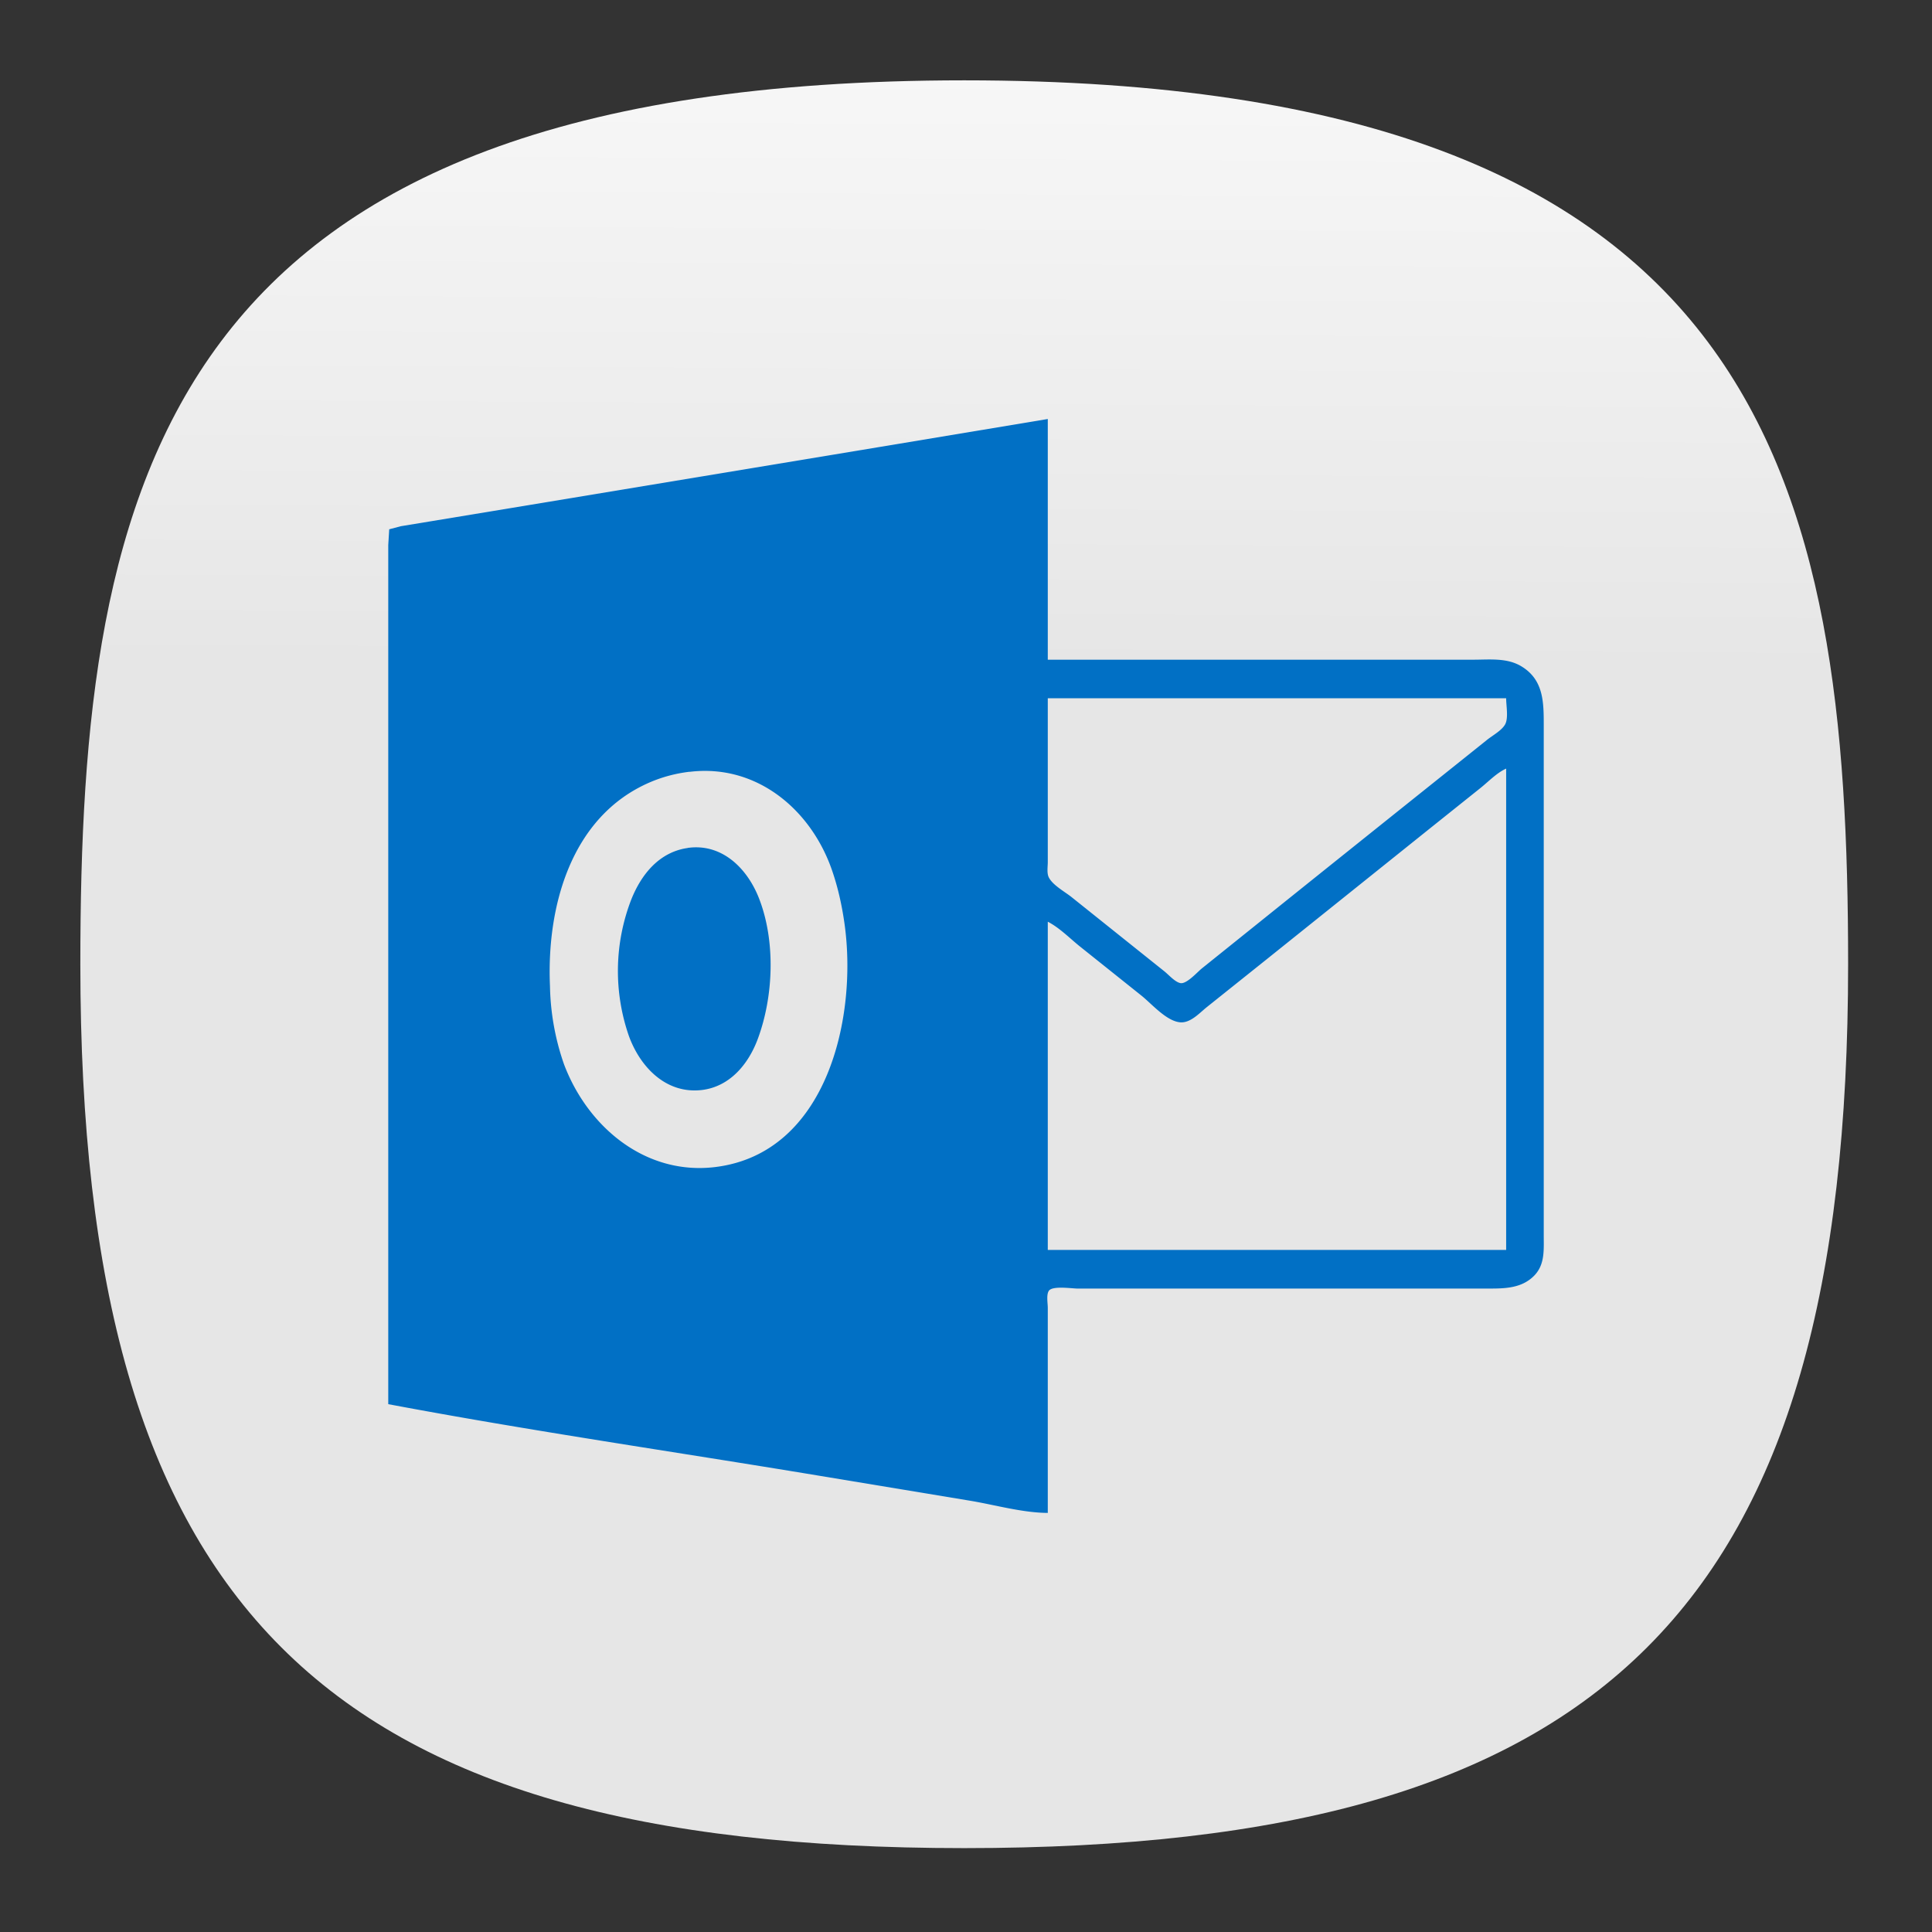 <svg xmlns="http://www.w3.org/2000/svg" xmlns:xlink="http://www.w3.org/1999/xlink" xml:space="preserve" id="svg154" width="24" height="24" fill="none" version="1.1"><rect width="100%" height="100%" fill="#333333" stroke="none"/><defs id="defs152"><linearGradient id="linearGradient5358"><stop id="stop5354" offset="0" style="stop-color:#e6e6e6;stop-opacity:1"/><stop id="stop5356" offset="1" style="stop-color:#fff;stop-opacity:1"/></linearGradient><linearGradient xlink:href="#linearGradient5358" id="linearGradient5360" x1="13.523" x2="13.744" y1="34.648" y2="-9.855" gradientUnits="userSpaceOnUse"/><linearGradient xlink:href="#linearGradient5358" id="linearGradient9751" x1="13.523" x2="13.744" y1="34.648" y2="-9.855" gradientUnits="userSpaceOnUse"/><linearGradient id="a" x1="16.942" x2="85.671" y1="83.36" y2="89.583" gradientUnits="userSpaceOnUse"><stop id="stop800" offset="0" stop-color="#f32b44"/><stop id="stop802" offset=".6" stop-color="#a4070a"/></linearGradient><linearGradient id="b"><stop id="stop805" offset="0" stop-opacity=".4"/><stop id="stop807" offset="1" stop-opacity="0"/></linearGradient><linearGradient id="d" x1="44.738" x2="-5.901" y1="-3.312" y2="71.527" gradientUnits="userSpaceOnUse"><stop id="stop811" offset="0" stop-color="#800600"/><stop id="stop813" offset=".6" stop-color="#c72127"/><stop id="stop815" offset=".728" stop-color="#c13959"/><stop id="stop817" offset=".847" stop-color="#bc4b81"/><stop id="stop819" offset=".942" stop-color="#b95799"/><stop id="stop821" offset="1" stop-color="#b85ba2"/></linearGradient><linearGradient id="f" x1="61.486" x2="61.486" y1="-4.887" y2="88.781" gradientUnits="userSpaceOnUse"><stop id="stop825" offset="0" stop-color="#ffb900"/><stop id="stop827" offset=".166" stop-color="#ef8400"/><stop id="stop829" offset=".313" stop-color="#e25c01"/><stop id="stop831" offset=".429" stop-color="#db4401"/><stop id="stop833" offset=".5" stop-color="#d83b01"/></linearGradient><linearGradient xlink:href="#a" id="linearGradient1210" x1="16.942" x2="85.671" y1="83.36" y2="89.583" gradientUnits="userSpaceOnUse"/><linearGradient xlink:href="#b" id="linearGradient1212" x1="63.515" x2="33.003" y1="87.298" y2="84.535" gradientUnits="userSpaceOnUse"/><linearGradient xlink:href="#d" id="linearGradient1214" x1="44.738" x2="-5.901" y1="-3.312" y2="71.527" gradientUnits="userSpaceOnUse"/><linearGradient xlink:href="#b" id="linearGradient1216" x1="45.823" x2="35.099" y1="-4.81" y2="11.039" gradientUnits="userSpaceOnUse"/><linearGradient xlink:href="#f" id="linearGradient1218" x1="61.486" x2="61.486" y1="-4.887" y2="88.781" gradientUnits="userSpaceOnUse"/><style id="current-color-scheme" type="text/css">.ColorScheme-Text{color:#31363b}.ColorScheme-Background{color:#eff0f1}.ColorScheme-Highlight{color:#3daee9}.ColorScheme-ViewText{color:#31363b}.ColorScheme-ViewBackground{color:#fcfcfc}.ColorScheme-ViewHover{color:#93cee9}.ColorScheme-ViewFocus{color:#3daee9}.ColorScheme-ButtonText{color:#31363b}.ColorScheme-ButtonBackground{color:#eff0f1}.ColorScheme-ButtonHover{color:#93cee9}.ColorScheme-ButtonFocus{color:#3daee9}</style></defs><g id="g2267" style="fill:url(#linearGradient5360);fill-opacity:1"><path id="path6" d="M50 5C9.09 5 5 25.455 5 50c0 32.727 12.273 45 45 45 32.727 0 45-12.273 45-45 0-24.545-4.09-45-45-45Z" style="font-variation-settings:normal;display:inline;opacity:1;vector-effect:none;fill:url(#linearGradient9751);fill-opacity:1;stroke-width:4.567;stroke-linecap:butt;stroke-linejoin:miter;stroke-miterlimit:4;stroke-dasharray:none;stroke-dashoffset:0;stroke-opacity:1;-inkscape-stroke:none;stop-color:#000;stop-opacity:1" transform="matrix(.244 0 0 .244 -.222 -.222)"/></g><g id="g1003" transform="translate(-1008.781 -1239.49) scale(26.041)"><path id="path836" fill="url(#a)" d="M19.143 75.558c-2.724 0-4.945 2.121-4.945 4.753 0 1.789 1.031 3.322 2.565 4.14l19.118 10.246A10.11 10.11 0 0 0 40.85 96c1.164 0 2.275-.204 3.306-.562l6.531-1.814V75.533c.027.025-31.519.025-31.545.025z" style="fill:url(#linearGradient1210)"/><path id="path838" fill="url(#c)" d="M19.143 75.558c-2.724 0-4.945 2.121-4.945 4.753 0 1.789 1.031 3.322 2.565 4.14l19.118 10.246A10.11 10.11 0 0 0 40.85 96c1.164 0 2.275-.204 3.306-.562l6.531-1.814V75.533c.027.025-31.519.025-31.545.025z" style="fill:url(#linearGradient1212)"/><path id="path840" fill="url(#d)" d="M43.736.383A9.968 9.968 0 0 0 40.959 0c-1.56 0-3.12.307-4.522 1.022-.29.128-31.096 16.864-31.096 16.864-.423.205-.82.46-1.19.716-.052.025-.079.051-.132.077-.238.178-.45.357-.687.536-.106.077-.212.18-.291.256a4.7 4.7 0 0 0-.37.383c-.37.383-1.005 1.2-1.005 1.2A9.15 9.15 0 0 0 0 26.345v44.46c0 2.633 2.221 4.754 4.945 4.754.687 0 1.322-.128 1.904-.384l8.805-4.778c1.586-.766 2.856-2.07 3.517-3.68.158-.332.29-.74.37-1.15.026-.102.053-.23.053-.332 0-.05.026-.127.026-.178.027-.18.053-.384.053-.562 0-.154.027-.282.027-.435V33.013c0-2.07.925-3.935 2.38-5.238 0 0-.688.613 0 0 .687-.613 1.586-1.15 2.644-1.507 1.057-.384 26.072-9.122 26.072-9.122V2.402Z" style="fill:url(#linearGradient1214)"/><path id="path842" fill="url(#e)" d="M43.736.383A9.968 9.968 0 0 0 40.959 0c-1.56 0-3.12.307-4.522 1.022-.29.128-31.096 16.864-31.096 16.864-.423.205-.82.46-1.19.716-.052.025-.079.051-.132.077-.238.178-.45.357-.687.536-.106.077-.212.18-.291.256a4.7 4.7 0 0 0-.37.383c-.37.383-1.005 1.2-1.005 1.2A9.15 9.15 0 0 0 0 26.345v44.46c0 2.633 2.221 4.754 4.945 4.754.687 0 1.322-.128 1.904-.384l8.805-4.778c1.586-.766 2.856-2.07 3.517-3.68.158-.332.29-.74.37-1.15.026-.102.053-.23.053-.332 0-.05.026-.127.026-.178.027-.18.053-.384.053-.562 0-.154.027-.282.027-.435V33.013c0-2.07.925-3.935 2.38-5.238 0 0-.688.613 0 0 .687-.613 1.586-1.15 2.644-1.507 1.057-.384 26.072-9.122 26.072-9.122V2.402Z" style="fill:url(#linearGradient1216)"/><path id="path844" fill="url(#f)" d="M71.898 8.35 44.16.507c4.019 1.508 6.53 4.906 6.53 9.046 0 0-.025 75.2 0 77.014.027 4.088-2.67 7.589-6.53 8.892.846-.23 27.738-7.717 27.738-7.717 3.992-1.226 6.875-4.804 6.875-9.07V17.42c.026-4.24-2.883-7.844-6.875-9.07Z" style="fill:url(#linearGradient1218)"/></g><path id="path9273" d="M13.062 3.13v.36a4.69 4.69 0 0 0 4.7 4.7H28.6a4.69 4.69 0 0 0 4.699-4.7v-.36a4.688 4.688 0 0 1-4.7 4.697H17.763a4.689 4.689 0 0 1-4.7-4.698Z" opacity=".1" style="stroke-width:.361"/><path id="path2095" d="M4.823 17.443c1.77.333 3.557.591 5.335.886l1.89.313c.313.052.65.15.968.152V16.247c0-.057-.02-.163.013-.212.044-.066.286-.028.358-.028h5.108c.201 0 .407-.004.56-.157.138-.138.122-.322.122-.5V9.008c0-.29-.002-.57-.287-.736-.177-.102-.39-.077-.586-.077h-5.288v-2.99l-2.08.346-4.044.67-1.531.253-.383.063-.143.038-.012.197v10.669M18.71 8.676c0 .088.03.243-.012.321-.042.078-.159.14-.227.195l-.526.421c-.77.616-1.54 1.232-2.309 1.85l-.706.567c-.056.045-.186.193-.263.183-.068-.01-.15-.105-.203-.147l-.479-.383-.67-.536c-.084-.068-.236-.149-.286-.247-.027-.052-.013-.134-.013-.19V8.674h5.694m0 .873v5.98h-5.694V11.45c.143.073.27.203.395.304l.766.612c.129.103.308.314.478.333.13.015.243-.113.335-.187l.742-.593 2.021-1.62.634-.507c.101-.08.206-.192.323-.244m-10.143.04c.823-.1 1.496.457 1.762 1.204.077.218.127.441.16.67.168 1.161-.207 2.861-1.6 3.035-.868.108-1.588-.495-1.883-1.277a3.11 3.11 0 0 1-.174-.969c-.043-.98.256-2.11 1.244-2.534.157-.067.321-.11.49-.13m-.023.947c-.352.05-.576.326-.701.64a2.457 2.457 0 0 0-.028 1.7c.142.386.464.72.908.666.345-.043.574-.32.69-.63.198-.53.224-1.216.018-1.747-.144-.372-.458-.69-.887-.63z" style="fill:#0170c5;stroke:none;stroke-width:.012"/></svg>